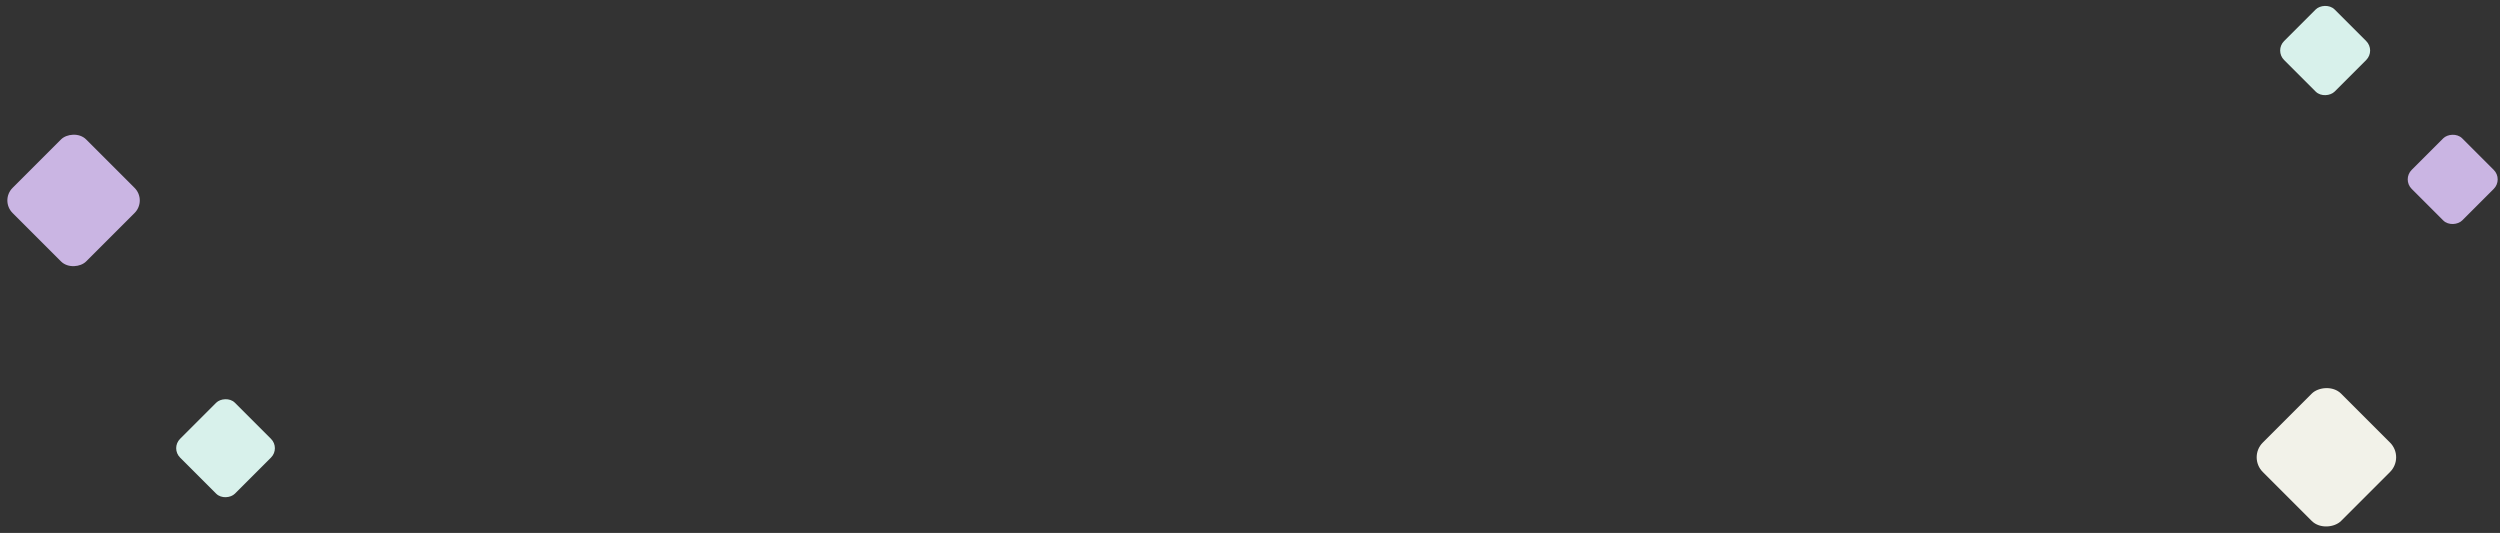 <svg width="258" height="55" viewBox="0 0 258 55" fill="none" xmlns="http://www.w3.org/2000/svg">
<rect x="0" y="0" width="258" height="55" fill="#333333" stroke="none"/>
<rect width="10.737" height="10.737" rx="1.832" transform="matrix(-0.707 -0.707 -0.707 0.707 15.184 20.685)" fill="#CAB5E3"/>
<rect width="8.003" height="8.003" rx="1.365" transform="matrix(-0.707 -0.707 -0.707 0.707 28.934 46.255)" fill="#D8F1EB"/>
<rect width="11.434" height="11.434" rx="2.144" transform="matrix(-0.707 -0.707 -0.707 0.707 248.17 47.192)" fill="#F2F2E9"/>
<rect width="7.376" height="7.376" rx="1.383" transform="matrix(-0.707 -0.707 -0.707 0.707 258.334 18.513)" fill="#CAB5E3"/>
<rect width="7.376" height="7.376" rx="1.383" transform="matrix(-0.707 -0.707 -0.707 0.707 245.17 5.216)" fill="#D8F1EB"/>
</svg>
